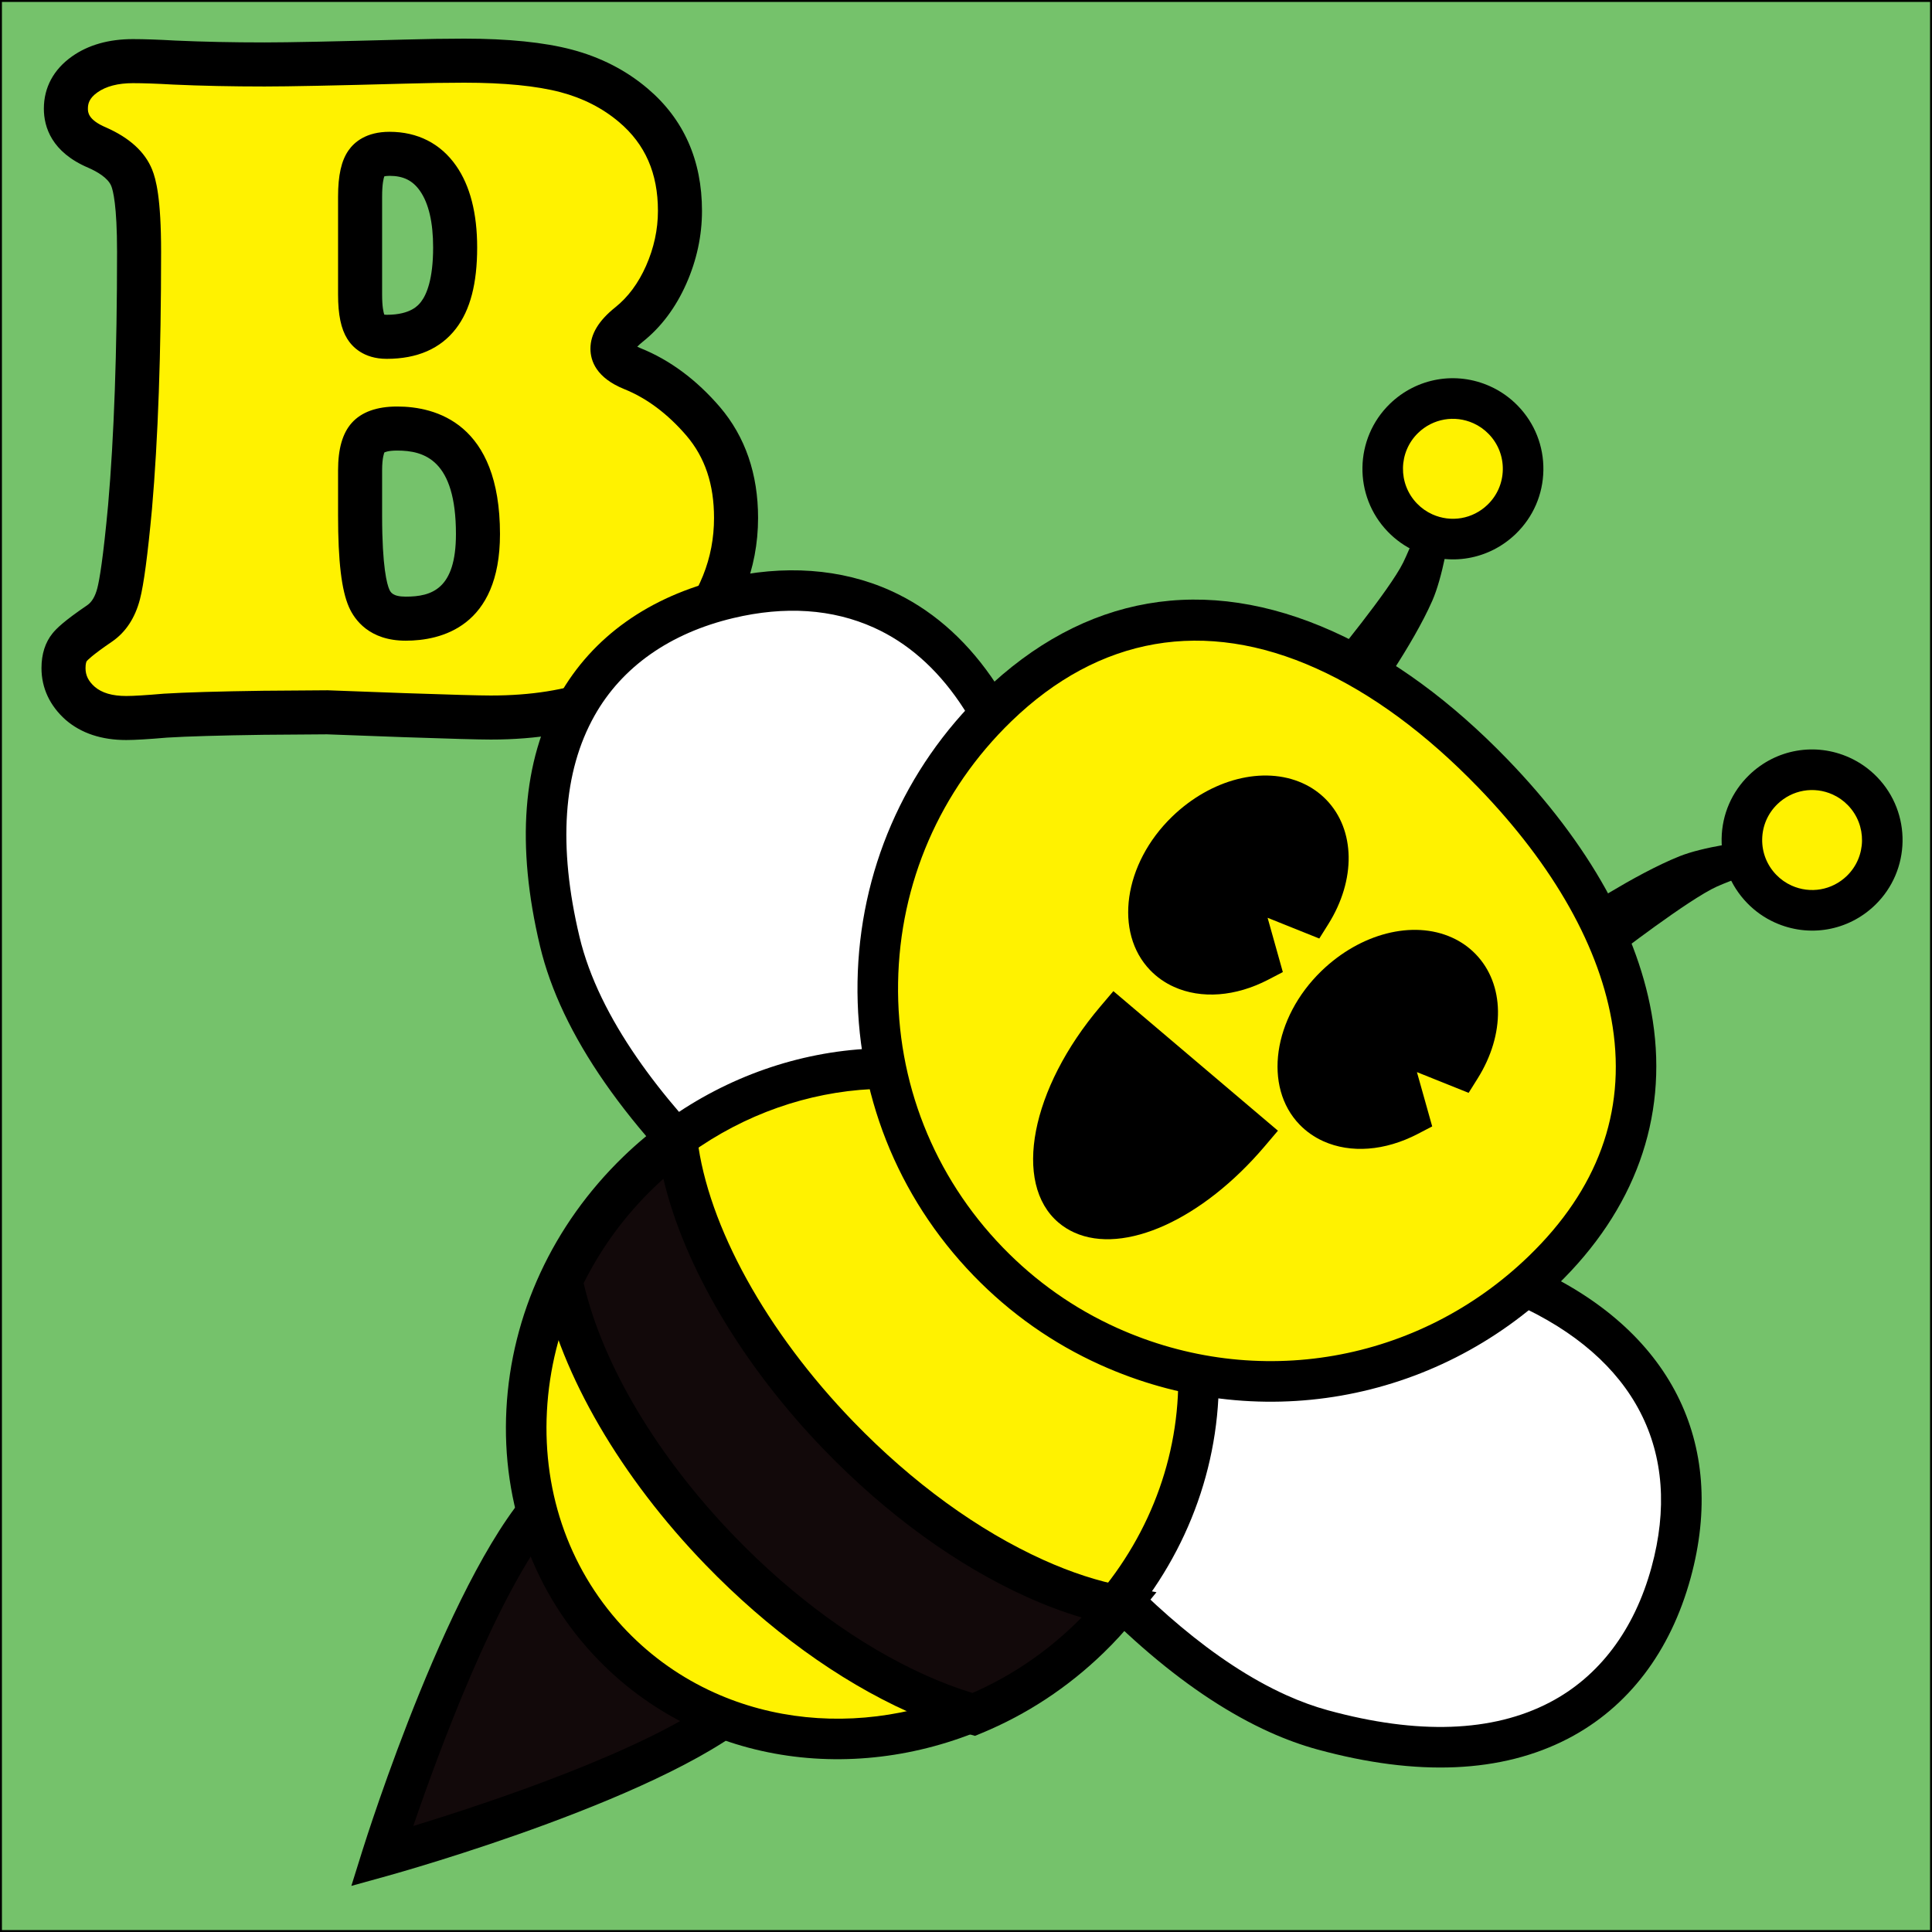 <?xml version="1.0" encoding="utf-8"?>
<!-- Generator: Adobe Illustrator 16.0.0, SVG Export Plug-In . SVG Version: 6.00 Build 0)  -->
<!DOCTYPE svg PUBLIC "-//W3C//DTD SVG 1.1//EN" "http://www.w3.org/Graphics/SVG/1.1/DTD/svg11.dtd">
<svg version="1.1" xmlns="http://www.w3.org/2000/svg" xmlns:xlink="http://www.w3.org/1999/xlink" x="0px" y="0px" width="500px"
	 height="500px" viewBox="0 0 500 500" enable-background="new 0 0 500 500" xml:space="preserve">
<rect x="0" y="0" width="500" height="500" fill="#808080" stroke="none"/>
<g id="Layer_3">
	<rect fill="#75C26B" stroke="#000000" stroke-miterlimit="10" width="500" height="500"/>
</g>
<g id="Layer_2">
	<g>
		<g>
			<path fill="#FFF200" d="M84.703,184.342l-16.483,0.122c-11.562,0.163-20.01,0.41-25.339,0.738
				c-4.758,0.41-8.161,0.616-10.21,0.616c-5.003,0-8.98-1.272-11.932-3.814c-2.872-2.54-4.306-5.574-4.306-9.102
				c0-2.295,0.532-4.1,1.599-5.413c1.065-1.31,3.648-3.362,7.75-6.15c2.377-1.638,4.017-4.202,4.92-7.688
				c0.901-3.484,1.886-10.966,2.953-22.449c1.556-17.876,2.336-39.894,2.336-66.056c0-9.593-0.636-15.969-1.906-19.127
				c-1.273-3.156-4.244-5.758-8.918-7.81c-5.413-2.295-8.118-5.659-8.118-10.087c0-3.608,1.618-6.56,4.859-8.856
				c3.238-2.295,7.399-3.445,12.485-3.445c2.787,0,6.354,0.123,10.702,0.371c7.214,0.327,15.006,0.49,23.371,0.49
				c6.151,0,18.246-0.245,36.287-0.738c5.659-0.163,10.783-0.245,15.377-0.245c10.905,0,19.7,0.883,26.385,2.646
				c6.682,1.763,12.484,4.734,17.405,8.916c8.036,6.809,12.056,15.912,12.056,27.309c0,5.658-1.19,11.175-3.567,16.544
				c-2.38,5.373-5.578,9.658-9.596,12.856c-2.871,2.297-4.305,4.386-4.305,6.272c0,2.05,1.723,3.772,5.167,5.167
				c6.723,2.705,12.833,7.257,18.328,13.654c5.659,6.642,8.488,14.966,8.488,24.971c0,11.807-4.306,22.593-12.916,32.351
				c-11.4,12.875-28.251,19.312-50.556,19.312c-3.035,0-10.499-0.207-22.388-0.615C93.806,184.668,87.163,184.423,84.703,184.342z
				 M93.19,50.881v25.338c0,4.018,0.511,6.849,1.538,8.487c1.024,1.642,2.808,2.461,5.351,2.461c6.068,0,10.537-1.866,13.408-5.599
				c2.869-3.729,4.305-9.573,4.305-17.528c0-7.706-1.476-13.672-4.428-17.898c-2.952-4.223-7.134-6.333-12.547-6.333
				c-2.872,0-4.858,0.799-5.966,2.398C93.744,43.805,93.19,46.697,93.19,50.881z M93.19,121.732v11.686
				c0,10.745,0.778,17.878,2.338,21.403c1.556,3.527,4.714,5.289,9.471,5.289c12.464,0,18.697-7.298,18.697-21.895
				c0-18.207-6.971-27.308-20.911-27.308c-3.61,0-6.11,0.779-7.504,2.337C93.886,114.803,93.19,117.632,93.19,121.732z"/>
			<path d="M32.671,191.518c-6.382,0-11.647-1.748-15.65-5.194c-4.132-3.654-6.286-8.278-6.286-13.421
				c0-3.626,0.968-6.658,2.875-9.006c0.994-1.221,2.908-3.15,8.97-7.271c1.191-0.82,2.054-2.267,2.607-4.404
				c0.564-2.18,1.507-7.69,2.794-21.546c1.534-17.611,2.312-39.67,2.312-65.529c0-11.992-1.044-15.882-1.494-16.999
				c-0.858-2.128-3.694-3.742-5.922-4.72c-9.515-4.035-11.526-10.552-11.526-15.305c0-5.469,2.511-10.14,7.263-13.506
				c4.208-2.983,9.517-4.495,15.78-4.495c2.903,0,6.613,0.128,11.027,0.38c7.028,0.317,14.804,0.48,23.045,0.48
				c6.114,0,18.271-0.249,36.131-0.736C110.276,10.083,115.504,10,120.13,10c11.339,0,20.706,0.953,27.838,2.833
				c7.482,1.974,14.091,5.367,19.643,10.085c9.33,7.905,14.063,18.555,14.063,31.651c0,6.432-1.364,12.774-4.055,18.852
				c-2.745,6.196-6.531,11.246-11.256,15.006c-0.647,0.518-1.112,0.952-1.445,1.299c0.246,0.123,0.542,0.256,0.896,0.401
				c7.534,3.031,14.439,8.153,20.511,15.222c6.551,7.688,9.864,17.333,9.864,28.685c0,13.183-4.825,25.336-14.342,36.121
				c-12.481,14.097-30.928,21.242-54.83,21.242c-3.058,0-10.444-0.203-22.583-0.62c-10.666-0.406-17.259-0.649-19.805-0.734
				l-16.367,0.122c-11.37,0.162-19.804,0.406-25.031,0.727C38.397,191.31,34.897,191.518,32.671,191.518z M34.394,21.521
				c-3.855,0-6.947,0.807-9.19,2.395c-2.164,1.534-2.455,2.987-2.455,4.208c0,0.859,0,2.87,4.644,4.84
				c6.127,2.688,10.136,6.355,11.979,10.925c0.998,2.477,2.32,7.371,2.32,21.259c0,26.188-0.793,48.58-2.358,66.549
				c-1.108,11.931-2.125,19.568-3.113,23.385c-1.254,4.838-3.678,8.522-7.204,10.953c-5.333,3.625-6.451,4.917-6.562,5.051
				c-0.11,0.136-0.322,0.694-0.322,1.818c0,1.885,0.734,3.375,2.382,4.833c1.845,1.588,4.532,2.384,8.156,2.384
				c1.87,0,5.14-0.2,9.72-0.596c5.545-0.343,14.162-0.596,25.748-0.759l16.637-0.122l0.116,0.004
				c2.463,0.081,9.114,0.326,19.955,0.738c11.985,0.412,19.245,0.612,22.17,0.612c20.786,0,35.927-5.688,46.29-17.393
				c7.725-8.754,11.483-18.103,11.483-28.572c0-8.688-2.331-15.646-7.127-21.275c-4.854-5.651-10.281-9.716-16.117-12.062
				c-7.225-2.925-8.739-7.3-8.739-10.454c0-3.746,2.107-7.253,6.444-10.723c3.283-2.614,5.951-6.214,7.944-10.713
				c2.043-4.614,3.08-9.404,3.08-14.236c0-9.725-3.284-17.237-10.041-22.96c-4.25-3.612-9.353-6.218-15.174-7.755
				c-6.184-1.628-14.573-2.456-24.932-2.456c-4.517,0-9.635,0.082-15.213,0.243c-17.972,0.492-30.233,0.74-36.451,0.74
				c-8.413,0-16.363-0.167-23.629-0.496C40.571,21.643,37.081,21.521,34.394,21.521z M105,165.809
				c-9.441,0-13.253-5.443-14.686-8.688c-1.925-4.35-2.823-11.884-2.823-23.704v-11.686c0-5.605,1.16-9.625,3.544-12.289
				c2.515-2.811,6.468-4.235,11.75-4.235c9.938,0,26.61,4.287,26.61,33.007C129.396,162.225,114.111,165.809,105,165.809z
				 M99.462,117.11c0.021,0.032-0.572,1.156-0.572,4.622v11.686c0,13.461,1.294,17.839,1.851,19.097
				c0.313,0.712,0.837,1.896,4.259,1.896c6.751,0,12.998-1.963,12.998-16.196c0-19.153-8.129-21.609-15.211-21.609
				C100.378,116.606,99.568,117.047,99.462,117.11z M100.079,92.867c-6.07,0-8.988-3.224-10.186-5.144
				c-1.636-2.61-2.402-6.269-2.402-11.504V50.881c0-5.497,0.85-9.286,2.675-11.918c1.533-2.213,4.625-4.853,10.65-4.853
				c7.253,0,13.208,3.031,17.217,8.768c3.621,5.183,5.457,12.304,5.457,21.164c0,9.333-1.795,16.205-5.488,21.002
				C114.011,90.234,107.979,92.867,100.079,92.867z M99.452,81.428c0.139,0.02,0.343,0.041,0.627,0.041
				c6.294,0,8.249-2.54,8.891-3.375c1.424-1.852,3.123-5.794,3.123-14.053c0-6.48-1.145-11.403-3.401-14.635
				c-1.885-2.696-4.313-3.898-7.875-3.898c-0.719,0-1.144,0.078-1.361,0.137c-0.173,0.477-0.566,1.918-0.566,5.236v25.338
				C98.89,79.439,99.261,80.892,99.452,81.428z"/>
		</g>
	</g>
</g>
<g id="Layer_1">
	<g>
		<g>
			<path fill="#FFFFFF" d="M144.863,243.646c12.494,52.442,88.924,101.135,88.924,101.135s46.261-77.928,33.767-130.37
				c-12.503-52.447-45.145-67.626-79.024-59.554C154.651,162.931,132.364,191.196,144.863,243.646z"/>
			<path d="M235.536,352.12l-4.568-2.912c-0.796-0.505-19.721-12.626-40.482-31.438c-28.229-25.578-45.298-50.109-50.729-72.908
				c-6.222-26.113-4.548-47.924,4.975-64.828c8.573-15.215,23.297-25.688,42.582-30.282c15.53-3.701,30.456-2.626,43.166,3.105
				c20.373,9.186,34.96,30.051,42.18,60.335c5.433,22.801,1.259,52.391-12.404,87.952c-10.047,26.153-21.473,45.506-21.954,46.317
				L235.536,352.12z M226.165,162.427c-10.726-4.836-22.977-5.666-36.418-2.464c-16.365,3.9-28.769,12.622-35.869,25.224
				c-8.184,14.525-9.5,33.784-3.909,57.241c10.128,42.508,65.548,83.452,82.022,94.825c9.573-17.587,40.574-79.159,30.454-121.626
				C256.009,188.624,243.463,170.227,226.165,162.427z"/>
		</g>
		<g>
			<path fill="#FFFFFF" d="M342.304,447.69c-52.002-14.212-98.158-92.204-98.158-92.204s79.409-43.671,131.411-29.459
				c52.01,14.216,66.106,47.339,56.924,80.935C423.3,440.56,394.317,461.906,342.304,447.69z"/>
			<path d="M328.604,448.281c-20.28-9.146-41.438-27.123-62.882-53.439c-15.832-19.428-25.683-35.986-26.094-36.682l-2.759-4.662
				l4.746-2.61c3.318-1.825,81.887-44.527,135.325-29.923c7.117,1.944,13.758,4.299,19.745,6.999
				c35.547,16.028,50.439,45.326,40.857,80.382c-5.226,19.124-16.177,33.498-31.664,41.568c-17.206,8.964-39.062,9.918-64.958,2.841
				C336.887,451.651,332.742,450.147,328.604,448.281z M251.61,357.526c9.896,15.388,43.423,64.102,81.309,81.185
				c3.641,1.642,7.264,2.958,10.769,3.916c23.264,6.361,42.556,5.677,57.342-2.026c12.829-6.682,21.951-18.792,26.386-35.022
				c8.2-29.992-4.247-54.158-35.044-68.044c-5.488-2.476-11.611-4.643-18.197-6.444C332.022,319.572,269.498,348.532,251.61,357.526
				z"/>
		</g>
	</g>
	<g>
		<g>
			<g>
				<path d="M407.98,237.623c0,0,15.29-10.33,27.084-15.049c11.792-4.72,42.492-6.04,42.492-6.04s-26.216,8.604-33.674,11.96
					c-7.456,3.358-26.921,18.413-26.921,18.413L407.98,237.623z"/>
				<path d="M416.862,248.312l-10.507-10.859l1.035-0.702c0.154-0.104,15.521-10.447,27.282-15.154
					c11.824-4.73,41.579-6.059,42.841-6.113l7.603-0.327l-7.229,2.373c-0.265,0.085-26.25,8.626-33.573,11.92
					c-7.257,3.269-26.517,18.136-26.709,18.286L416.862,248.312z M409.611,237.799l7.454,7.705
					c3.69-2.831,19.647-14.931,26.386-17.967c4.942-2.224,17.795-6.648,26.155-9.462c-9.888,0.728-26.357,2.355-34.152,5.474
					C425.654,227.469,413.248,235.413,409.611,237.799z"/>
			</g>
			<g>
				<circle fill="#FFF200" cx="468.975" cy="217.399" r="18.171"/>
				<path d="M459.338,238.751c-2.699-1.217-5.121-2.92-7.195-5.065c-4.351-4.496-6.69-10.417-6.588-16.672
					c0.104-6.254,2.639-12.095,7.134-16.444c6.938-6.718,17.113-8.494,25.917-4.524c2.702,1.219,5.125,2.924,7.2,5.069
					c8.978,9.279,8.733,24.135-0.543,33.115C478.319,240.947,468.144,242.722,459.338,238.751z M474.29,205.616
					c-4.856-2.19-10.472-1.212-14.301,2.496c-2.481,2.403-3.879,5.625-3.938,9.076c-0.057,3.452,1.234,6.717,3.636,9.199
					c1.146,1.185,2.482,2.126,3.966,2.795c4.86,2.192,10.476,1.211,14.308-2.497c5.121-4.953,5.254-13.15,0.297-18.272
					C477.113,207.227,475.777,206.286,474.29,205.616z"/>
			</g>
		</g>
		<g>
			<g>
				<path d="M353.789,181.618c0,0,10.827-14.939,15.929-26.574c5.107-11.63,7.436-42.27,7.436-42.27s-9.46,25.918-13.062,33.262
					c-3.601,7.344-19.286,26.3-19.286,26.3L353.789,181.618z"/>
				<path d="M353.904,183.247l-10.508-10.856l0.6-0.725c0.157-0.188,15.649-18.942,19.154-26.091
					c3.534-7.211,12.924-32.901,13.016-33.161l2.611-7.147l-0.578,7.587c-0.094,1.259-2.399,30.953-7.52,42.614
					c-5.088,11.602-15.932,26.616-16.041,26.766L353.904,183.247z M346.211,172.279l7.453,7.702
					c2.506-3.556,10.854-15.694,15.093-25.357c3.377-7.689,5.543-24.097,6.595-33.955c-3.088,8.263-7.932,20.964-10.317,25.829
					C361.779,153.135,349.16,168.684,346.211,172.279z"/>
			</g>
			<g>
				<path fill="#FFF200" d="M363.366,108.265c-7.209,6.979-7.396,18.485-0.417,25.697c6.978,7.211,18.479,7.4,25.693,0.421
					s7.401-18.485,0.421-25.696C382.087,101.477,370.584,101.287,363.366,108.265z"/>
				<path d="M366.374,142.678c0,0,0,0-0.002-0.001c-2.7-1.217-5.121-2.922-7.195-5.064c-8.98-9.281-8.738-24.137,0.538-33.118
					c6.949-6.718,17.123-8.492,25.924-4.523c2.701,1.218,5.123,2.922,7.197,5.067c4.351,4.495,6.689,10.415,6.589,16.671
					c-0.103,6.255-2.637,12.096-7.132,16.447C385.35,144.871,375.177,146.647,366.374,142.678z M381.323,109.542
					c-4.856-2.19-10.473-1.21-14.309,2.497c-5.116,4.954-5.25,13.152-0.295,18.273c1.149,1.186,2.483,2.126,3.97,2.797
					c4.857,2.19,10.472,1.21,14.304-2.498c2.481-2.4,3.878-5.623,3.935-9.075c0.055-3.451-1.234-6.718-3.636-9.198
					C384.145,111.152,382.811,110.212,381.323,109.542z"/>
			</g>
		</g>
	</g>
	<g>
		<path fill="#12090A" d="M193.987,439.167c-21.563,20.869-95.169,41.269-95.169,41.269s22.814-72.889,44.378-93.757
			L193.987,439.167z"/>
		<path d="M90.93,488.067l2.88-9.2c0.946-3.027,23.468-74.41,45.736-95.959l3.771-3.65l58.09,60.029l-3.771,3.65
			c-22.266,21.549-94.356,41.708-97.416,42.557L90.93,488.067z M143.311,394.347c-14.808,18.207-29.972,59.555-36.352,78.213
			c18.858-5.764,60.688-19.556,79.37-33.758L143.311,394.347z"/>
	</g>
	<g>
		<path fill="#FFF200" d="M281.408,423.452c-35.704,34.551-90.719,35.621-122.875,2.386c-32.156-33.224-29.276-88.174,6.429-122.723
			c35.707-34.553,90.718-35.621,122.87-2.393C319.991,333.956,317.115,388.904,281.408,423.452z"/>
		<path d="M180.569,447.632c-9.716-4.381-18.397-10.485-25.807-18.144c-16.577-17.127-24.995-40.138-23.704-64.789
			c1.284-24.511,12.028-47.723,30.253-65.355c28.471-27.553,70.462-35.754,104.491-20.409c9.713,4.38,18.394,10.481,25.802,18.139
			c16.578,17.132,24.998,40.143,23.707,64.795c-1.283,24.511-12.026,47.724-30.253,65.356
			C256.589,454.773,214.598,462.976,180.569,447.632z M261.487,288.504c-30.143-13.592-67.467-6.205-92.875,18.382
			c-16.313,15.784-25.926,36.511-27.07,58.361c-1.138,21.711,6.237,41.93,20.761,56.942c6.486,6.699,14.082,12.04,22.581,15.872
			c30.144,13.592,67.468,6.206,92.875-18.38c16.312-15.784,25.924-36.511,27.067-58.361c1.138-21.71-6.237-41.934-20.767-56.947
			C277.578,297.675,269.983,292.336,261.487,288.504z"/>
	</g>
	<g>
		<path fill="#FFF200" d="M399.312,328.832c-40.297,39-104.583,37.94-143.578-2.355c-38.997-40.303-37.941-104.587,2.362-143.583
			c40.298-38.999,89.22-23.076,128.215,17.225C425.311,240.418,439.615,289.838,399.312,328.832z"/>
		<path d="M284.769,353.226c-12.305-5.548-23.341-13.32-32.807-23.101c-19.832-20.499-30.501-47.495-30.033-76.017
			c0.47-28.521,12.017-55.152,32.517-74.988c26.063-25.222,57.385-30.644,90.579-15.676c15.426,6.955,30.588,18.066,45.059,33.023
			c21.204,21.91,34.225,45.322,37.655,67.702c3.885,25.33-4.683,48.996-24.775,68.435
			C371.313,363.235,324.92,371.331,284.769,353.226z M340.709,173.015c-28.944-13.051-56.25-8.332-78.964,13.65
			c-18.483,17.886-28.896,41.898-29.32,67.615c-0.421,25.719,9.196,50.06,27.083,68.545c8.535,8.822,18.487,15.831,29.576,20.831
			c36.205,16.325,78.039,9.025,106.579-18.595c17.792-17.216,25.092-37.168,21.698-59.302
			c-3.099-20.216-15.139-41.651-34.819-61.991C368.992,189.769,354.92,179.423,340.709,173.015z"/>
	</g>
	<g>
		<g>
			<path d="M339.315,236.386c5.734-9.144,6.109-19.604,0.171-25.741c-7.443-7.69-21.991-5.688-32.492,4.476
				c-10.503,10.162-12.986,24.637-5.543,32.331c5.646,5.835,15.385,6.089,24.341,1.434l-5.671-20.197L339.315,236.386z"/>
			<path d="M303.82,255.403L303.82,255.403c-2.33-1.051-4.396-2.497-6.142-4.302c-9.442-9.761-6.902-27.595,5.665-39.753
				c10.068-9.745,23.643-13.223,33.771-8.656c2.33,1.051,4.396,2.497,6.142,4.302c7.509,7.758,7.711,20.689,0.507,32.178
				l-2.331,3.717l-13.377-5.365l3.943,14.049l-3.787,1.968C319.793,257.918,310.904,258.598,303.82,255.403z M332.8,212.263
				c-6.05-2.728-15.367,0.061-22.157,6.629c-8.264,7.997-10.745,19.403-5.42,24.909c3.104,3.207,8.591,3.901,14.269,2.059
				l-7.302-26.009l24.677,9.896c2.509-6.036,2.16-12.028-1.152-15.453C334.896,213.45,333.914,212.765,332.8,212.263z"/>
		</g>
		<g>
			<path d="M377.965,276.324c5.734-9.139,6.112-19.6,0.172-25.735c-7.442-7.692-21.989-5.69-32.496,4.473
				c-10.503,10.161-12.984,24.638-5.539,32.332c5.648,5.835,15.385,6.089,24.342,1.435l-5.675-20.199L377.965,276.324z"/>
			<path d="M342.473,295.346c-0.003-0.002-0.003-0.002-0.003-0.002c-2.328-1.049-4.395-2.496-6.141-4.299
				c-9.444-9.762-6.903-27.595,5.663-39.756c10.07-9.744,23.646-13.221,33.773-8.654c2.33,1.051,4.397,2.499,6.142,4.302
				c7.508,7.757,7.71,20.688,0.503,32.176l-2.329,3.715l-13.379-5.363l3.949,14.051l-3.787,1.969
				C358.444,297.86,349.554,298.539,342.473,295.346z M371.451,252.205c-6.146-2.772-15.26-0.046-22.161,6.63
				c-8.264,7.995-10.744,19.402-5.416,24.909c0.818,0.844,1.8,1.529,2.911,2.03c0.003,0.001,0.003,0.001,0.003,0.001
				c3.111,1.402,7.174,1.385,11.353,0.028l-7.307-26.011l24.683,9.895c2.51-6.033,2.162-12.025-1.151-15.449
				C373.545,253.393,372.566,252.707,371.451,252.205z"/>
		</g>
	</g>
	<g>
		<path d="M288.75,263.902c-15.851,18.688-20.96,40.402-11.412,48.503c9.548,8.099,30.137-0.488,45.986-19.175L288.75,263.902z"/>
		<path d="M278.022,318.979c-0.002-0.001-0.002-0.001-0.004-0.002c-1.482-0.668-2.854-1.533-4.075-2.57
			c-11.938-10.125-7.193-34.68,10.803-55.898l3.395-4.004l42.584,36.119l-3.398,4.003
			C311.221,315.613,290.945,324.806,278.022,318.979z M289.481,271.406c-12.108,16.227-14.541,32.082-8.748,36.996
			c0.475,0.402,1.014,0.74,1.602,1.006c6.494,2.928,20.585-2.338,33.463-15.68L289.481,271.406z"/>
	</g>
	<g>
		<path fill="#12090A" d="M175.265,295.396c-3.384,2.505-6.655,5.25-9.772,8.266c-8.555,8.279-15.206,17.732-19.96,27.776
			c4.507,21.548,18.804,47.112,40.852,69.901c21.066,21.766,44.888,36.532,65.619,42.358c10.75-4.442,20.955-11.008,29.935-19.7
			c2.771-2.682,5.325-5.502,7.702-8.411c-22.216-4.191-49.077-19.741-72.528-43.977C192.854,346.538,178.037,318.14,175.265,295.396
			z"/>
		<path d="M235.064,443.042c-18.133-8.176-36.271-21.335-52.452-38.052c-21.938-22.676-37.327-49.094-42.219-72.479l-0.36-1.724
			l0.754-1.595c5.174-10.93,12.258-20.791,21.054-29.303c3.174-3.074,6.639-6.006,10.297-8.713l7.244-5.364l1.089,8.946
			c2.75,22.523,17.855,49.888,40.412,73.2c15.255,15.766,32.266,28.133,49.191,35.765c7.156,3.228,14.066,5.482,20.539,6.705
			l8.684,1.639l-5.594,6.839c-2.662,3.256-5.318,6.157-8.121,8.864c-9.239,8.947-19.864,15.939-31.574,20.779l-1.678,0.691
			l-1.746-0.491C245.552,447.337,240.33,445.417,235.064,443.042z M151.051,332.089c4.888,21.08,19.057,44.88,39.107,65.602
			c15.264,15.771,32.284,28.145,49.222,35.782c4.177,1.883,8.306,3.447,12.295,4.662c9.823-4.295,18.768-10.314,26.611-17.908
			c0.547-0.529,1.089-1.068,1.629-1.617c-4.612-1.368-9.346-3.145-14.155-5.313c-18.125-8.173-36.252-21.325-52.42-38.036
			c-21.215-21.927-36.299-47.518-41.653-70.19c-0.87,0.775-1.716,1.564-2.543,2.363
			C161.688,314.648,155.605,322.938,151.051,332.089z"/>
	</g>
</g>
</svg>
